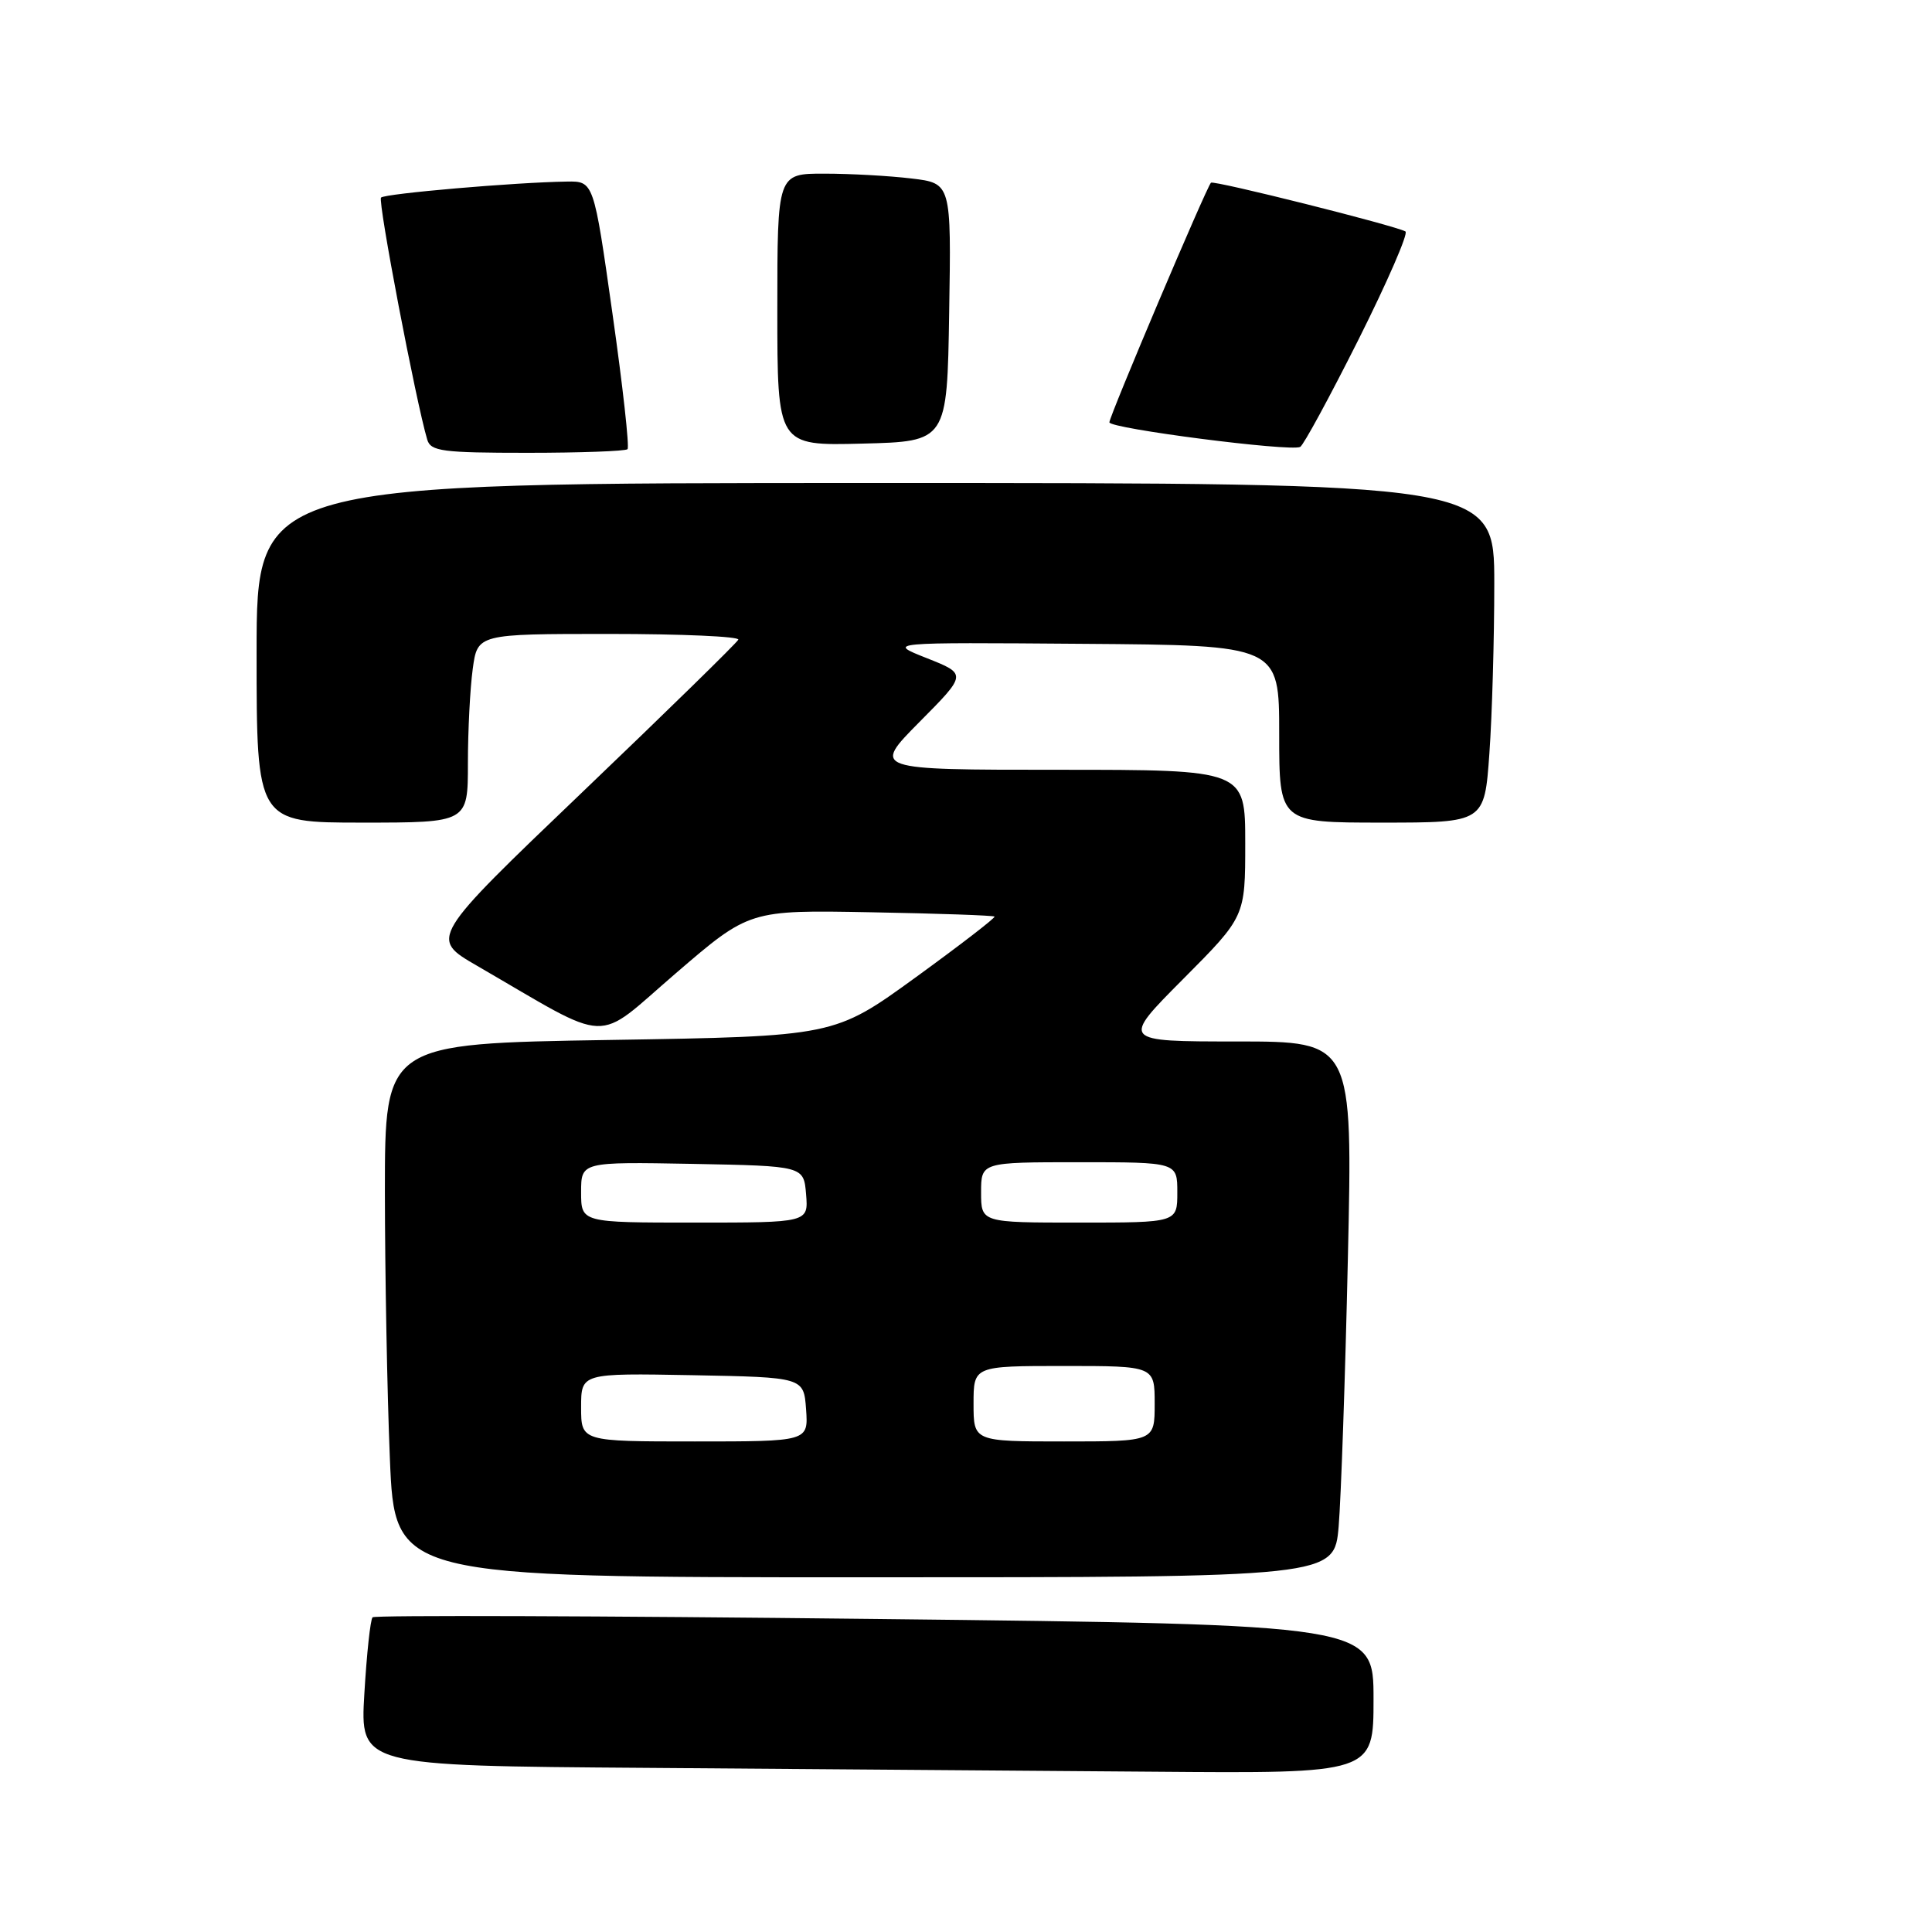 <?xml version="1.0" encoding="UTF-8" standalone="no"?>
<!DOCTYPE svg PUBLIC "-//W3C//DTD SVG 1.1//EN" "http://www.w3.org/Graphics/SVG/1.1/DTD/svg11.dtd" >
<svg xmlns="http://www.w3.org/2000/svg" xmlns:xlink="http://www.w3.org/1999/xlink" version="1.1" viewBox="0 0 256 256">
 <g >
 <path fill="currentColor"
d=" M 182.00 225.13 C 182.00 215.27 182.00 215.27 115.94 214.52 C 79.61 214.11 49.65 214.01 49.37 214.30 C 49.08 214.58 48.59 219.13 48.28 224.40 C 47.71 233.98 47.71 233.98 85.60 234.25 C 106.45 234.40 136.66 234.63 152.75 234.76 C 182.00 235.00 182.00 235.00 182.00 225.13 Z  M 177.38 202.25 C 177.69 198.54 178.25 182.56 178.60 166.75 C 179.25 138.00 179.25 138.00 163.89 138.00 C 148.54 138.00 148.54 138.00 156.77 129.73 C 165.00 121.46 165.00 121.46 165.00 111.73 C 165.00 102.00 165.00 102.00 140.28 102.00 C 115.56 102.00 115.56 102.00 121.84 95.66 C 128.13 89.32 128.13 89.32 122.81 87.21 C 117.50 85.11 117.50 85.11 143.50 85.31 C 169.50 85.50 169.50 85.50 169.50 97.25 C 169.50 109.00 169.50 109.00 183.10 109.00 C 196.70 109.00 196.70 109.00 197.35 99.85 C 197.71 94.81 198.00 84.69 198.00 77.35 C 198.00 64.00 198.00 64.00 116.00 64.00 C 34.00 64.00 34.00 64.00 34.00 86.50 C 34.00 109.00 34.00 109.00 48.00 109.00 C 62.00 109.00 62.00 109.00 62.00 101.14 C 62.00 96.82 62.29 91.19 62.64 88.64 C 63.27 84.00 63.27 84.00 80.72 84.00 C 90.32 84.00 98.02 84.34 97.83 84.76 C 97.65 85.17 88.37 94.25 77.21 104.92 C 56.92 124.33 56.92 124.33 63.21 127.97 C 81.38 138.50 78.58 138.39 89.53 128.98 C 99.29 120.58 99.29 120.58 115.39 120.88 C 124.25 121.04 131.63 121.30 131.78 121.45 C 131.93 121.60 127.22 125.23 121.31 129.52 C 110.55 137.32 110.55 137.32 80.78 137.80 C 51.00 138.28 51.00 138.28 51.00 157.89 C 51.01 168.67 51.30 184.59 51.66 193.25 C 52.31 209.00 52.31 209.00 114.56 209.00 C 176.80 209.00 176.80 209.00 177.38 202.25 Z  M 83.15 59.52 C 83.42 59.25 82.52 51.15 81.15 41.52 C 78.67 24.00 78.67 24.00 75.09 24.06 C 68.24 24.16 51.02 25.65 50.49 26.18 C 50.03 26.63 55.11 53.21 56.61 58.25 C 57.07 59.80 58.61 60.00 69.90 60.00 C 76.92 60.00 82.88 59.78 83.15 59.52 Z  M 180.02 44.97 C 183.84 37.34 186.64 30.91 186.23 30.67 C 184.91 29.90 160.81 23.86 160.46 24.21 C 159.86 24.81 147.00 55.14 147.00 55.96 C 147.00 56.78 170.93 59.87 172.28 59.22 C 172.71 59.01 176.19 52.60 180.02 44.97 Z  M 125.77 41.39 C 126.05 24.28 126.05 24.28 120.77 23.65 C 117.87 23.30 112.69 23.01 109.25 23.01 C 103.00 23.00 103.00 23.00 103.00 41.03 C 103.00 59.07 103.00 59.07 114.25 58.78 C 125.50 58.50 125.50 58.50 125.77 41.39 Z  M 77.00 186.47 C 77.00 181.95 77.00 181.95 91.75 182.22 C 106.50 182.50 106.50 182.50 106.81 186.75 C 107.11 191.00 107.11 191.00 92.06 191.00 C 77.00 191.00 77.00 191.00 77.00 186.47 Z  M 129.00 186.00 C 129.00 181.00 129.00 181.00 141.00 181.00 C 153.00 181.00 153.00 181.00 153.00 186.00 C 153.00 191.00 153.00 191.00 141.00 191.00 C 129.00 191.00 129.00 191.00 129.00 186.00 Z  M 77.00 157.97 C 77.00 153.95 77.00 153.95 91.75 154.22 C 106.50 154.50 106.50 154.50 106.81 158.25 C 107.12 162.00 107.12 162.00 92.06 162.00 C 77.00 162.00 77.00 162.00 77.00 157.97 Z  M 130.00 158.00 C 130.00 154.00 130.00 154.00 143.00 154.00 C 156.00 154.00 156.00 154.00 156.00 158.00 C 156.00 162.00 156.00 162.00 143.00 162.00 C 130.00 162.00 130.00 162.00 130.00 158.00 Z "/>
</g>
</svg>